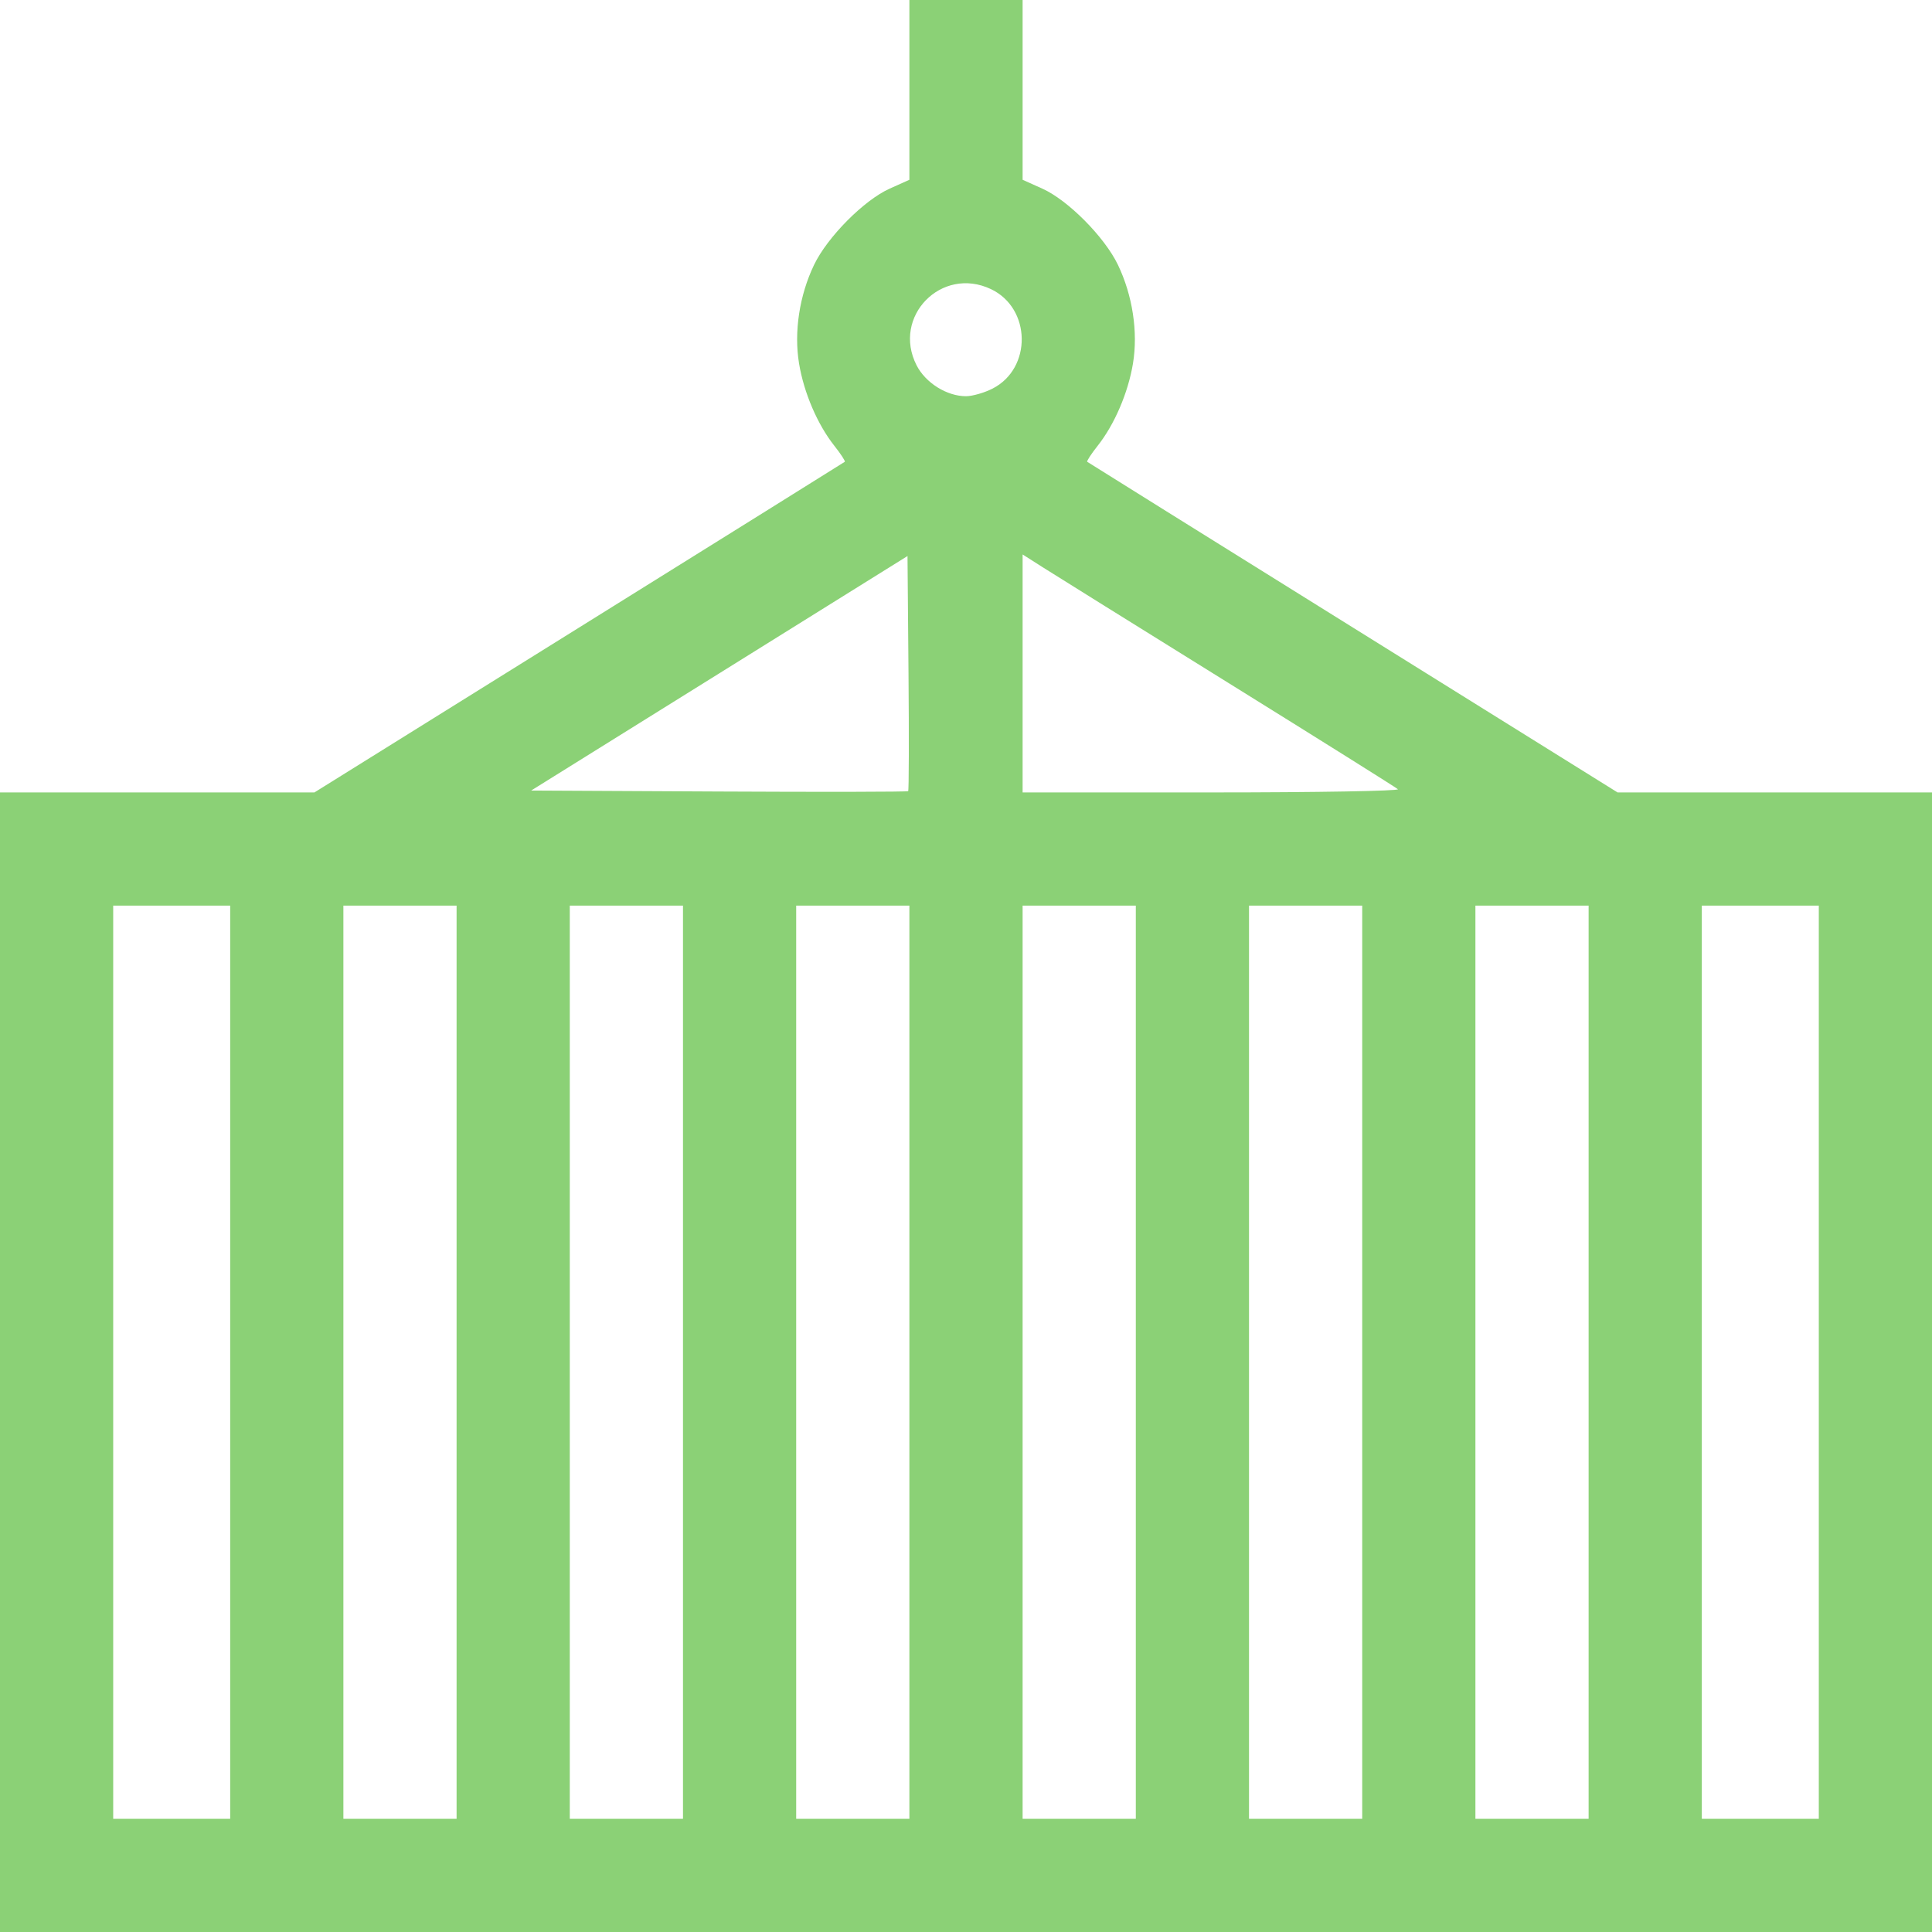 <svg width="76" height="76" viewBox="0 0 76 76" fill="none" xmlns="http://www.w3.org/2000/svg">
<path fill-rule="evenodd" clip-rule="evenodd" d="M35.773 3.536V7.072L34.994 7.422C33.987 7.875 32.55 9.323 32.025 10.415C31.447 11.616 31.227 13.06 31.433 14.301C31.623 15.452 32.159 16.7 32.82 17.535C33.076 17.858 33.261 18.143 33.231 18.166C33.201 18.19 28.494 21.126 22.772 24.691L12.369 31.172H6.184H0V53.586V76H38H76V53.586V31.172H69.816H63.631L53.228 24.691C47.506 21.126 42.799 18.19 42.769 18.166C42.739 18.143 42.924 17.858 43.18 17.535C43.841 16.7 44.377 15.452 44.568 14.301C44.773 13.06 44.553 11.616 43.975 10.415C43.45 9.323 42.013 7.875 41.006 7.422L40.227 7.072V3.536V0H38H35.773V3.536ZM38.983 11.374C40.567 12.126 40.604 14.491 39.043 15.287C38.721 15.451 38.252 15.586 38 15.586C37.247 15.586 36.409 15.062 36.056 14.37C35.079 12.455 37.036 10.45 38.983 11.374ZM35.725 31.122C35.696 31.151 32.347 31.157 28.283 31.136L20.894 31.098L28.297 26.486L35.699 21.873L35.738 26.471C35.76 29 35.754 31.093 35.725 31.122ZM48.316 26.861C51.909 29.093 54.911 30.976 54.989 31.045C55.067 31.115 51.792 31.172 47.678 31.172H40.227V26.491V21.811L41.006 22.307C41.434 22.58 44.724 24.629 48.316 26.861ZM9.055 53.586V71.547H6.754H4.453V53.586V35.625H6.754H9.055V53.586ZM17.961 53.586V71.547H15.734H13.508V53.586V35.625H15.734H17.961V53.586ZM26.867 53.586V71.547H24.641H22.414V53.586V35.625H24.641H26.867V53.586ZM35.773 53.586V71.547H33.547H31.32V53.586V35.625H33.547H35.773V53.586ZM44.68 53.586V71.547H42.453H40.227V53.586V35.625H42.453H44.68V53.586ZM53.586 53.586V71.547H51.359H49.133V53.586V35.625H51.359H53.586V53.586ZM62.492 53.586V71.547H60.266H58.039V53.586V35.625H60.266H62.492V53.586ZM71.547 53.586V71.547H69.246H66.945V53.586V35.625H69.246H71.547V53.586Z" fill="#8BD176"/>
</svg>

